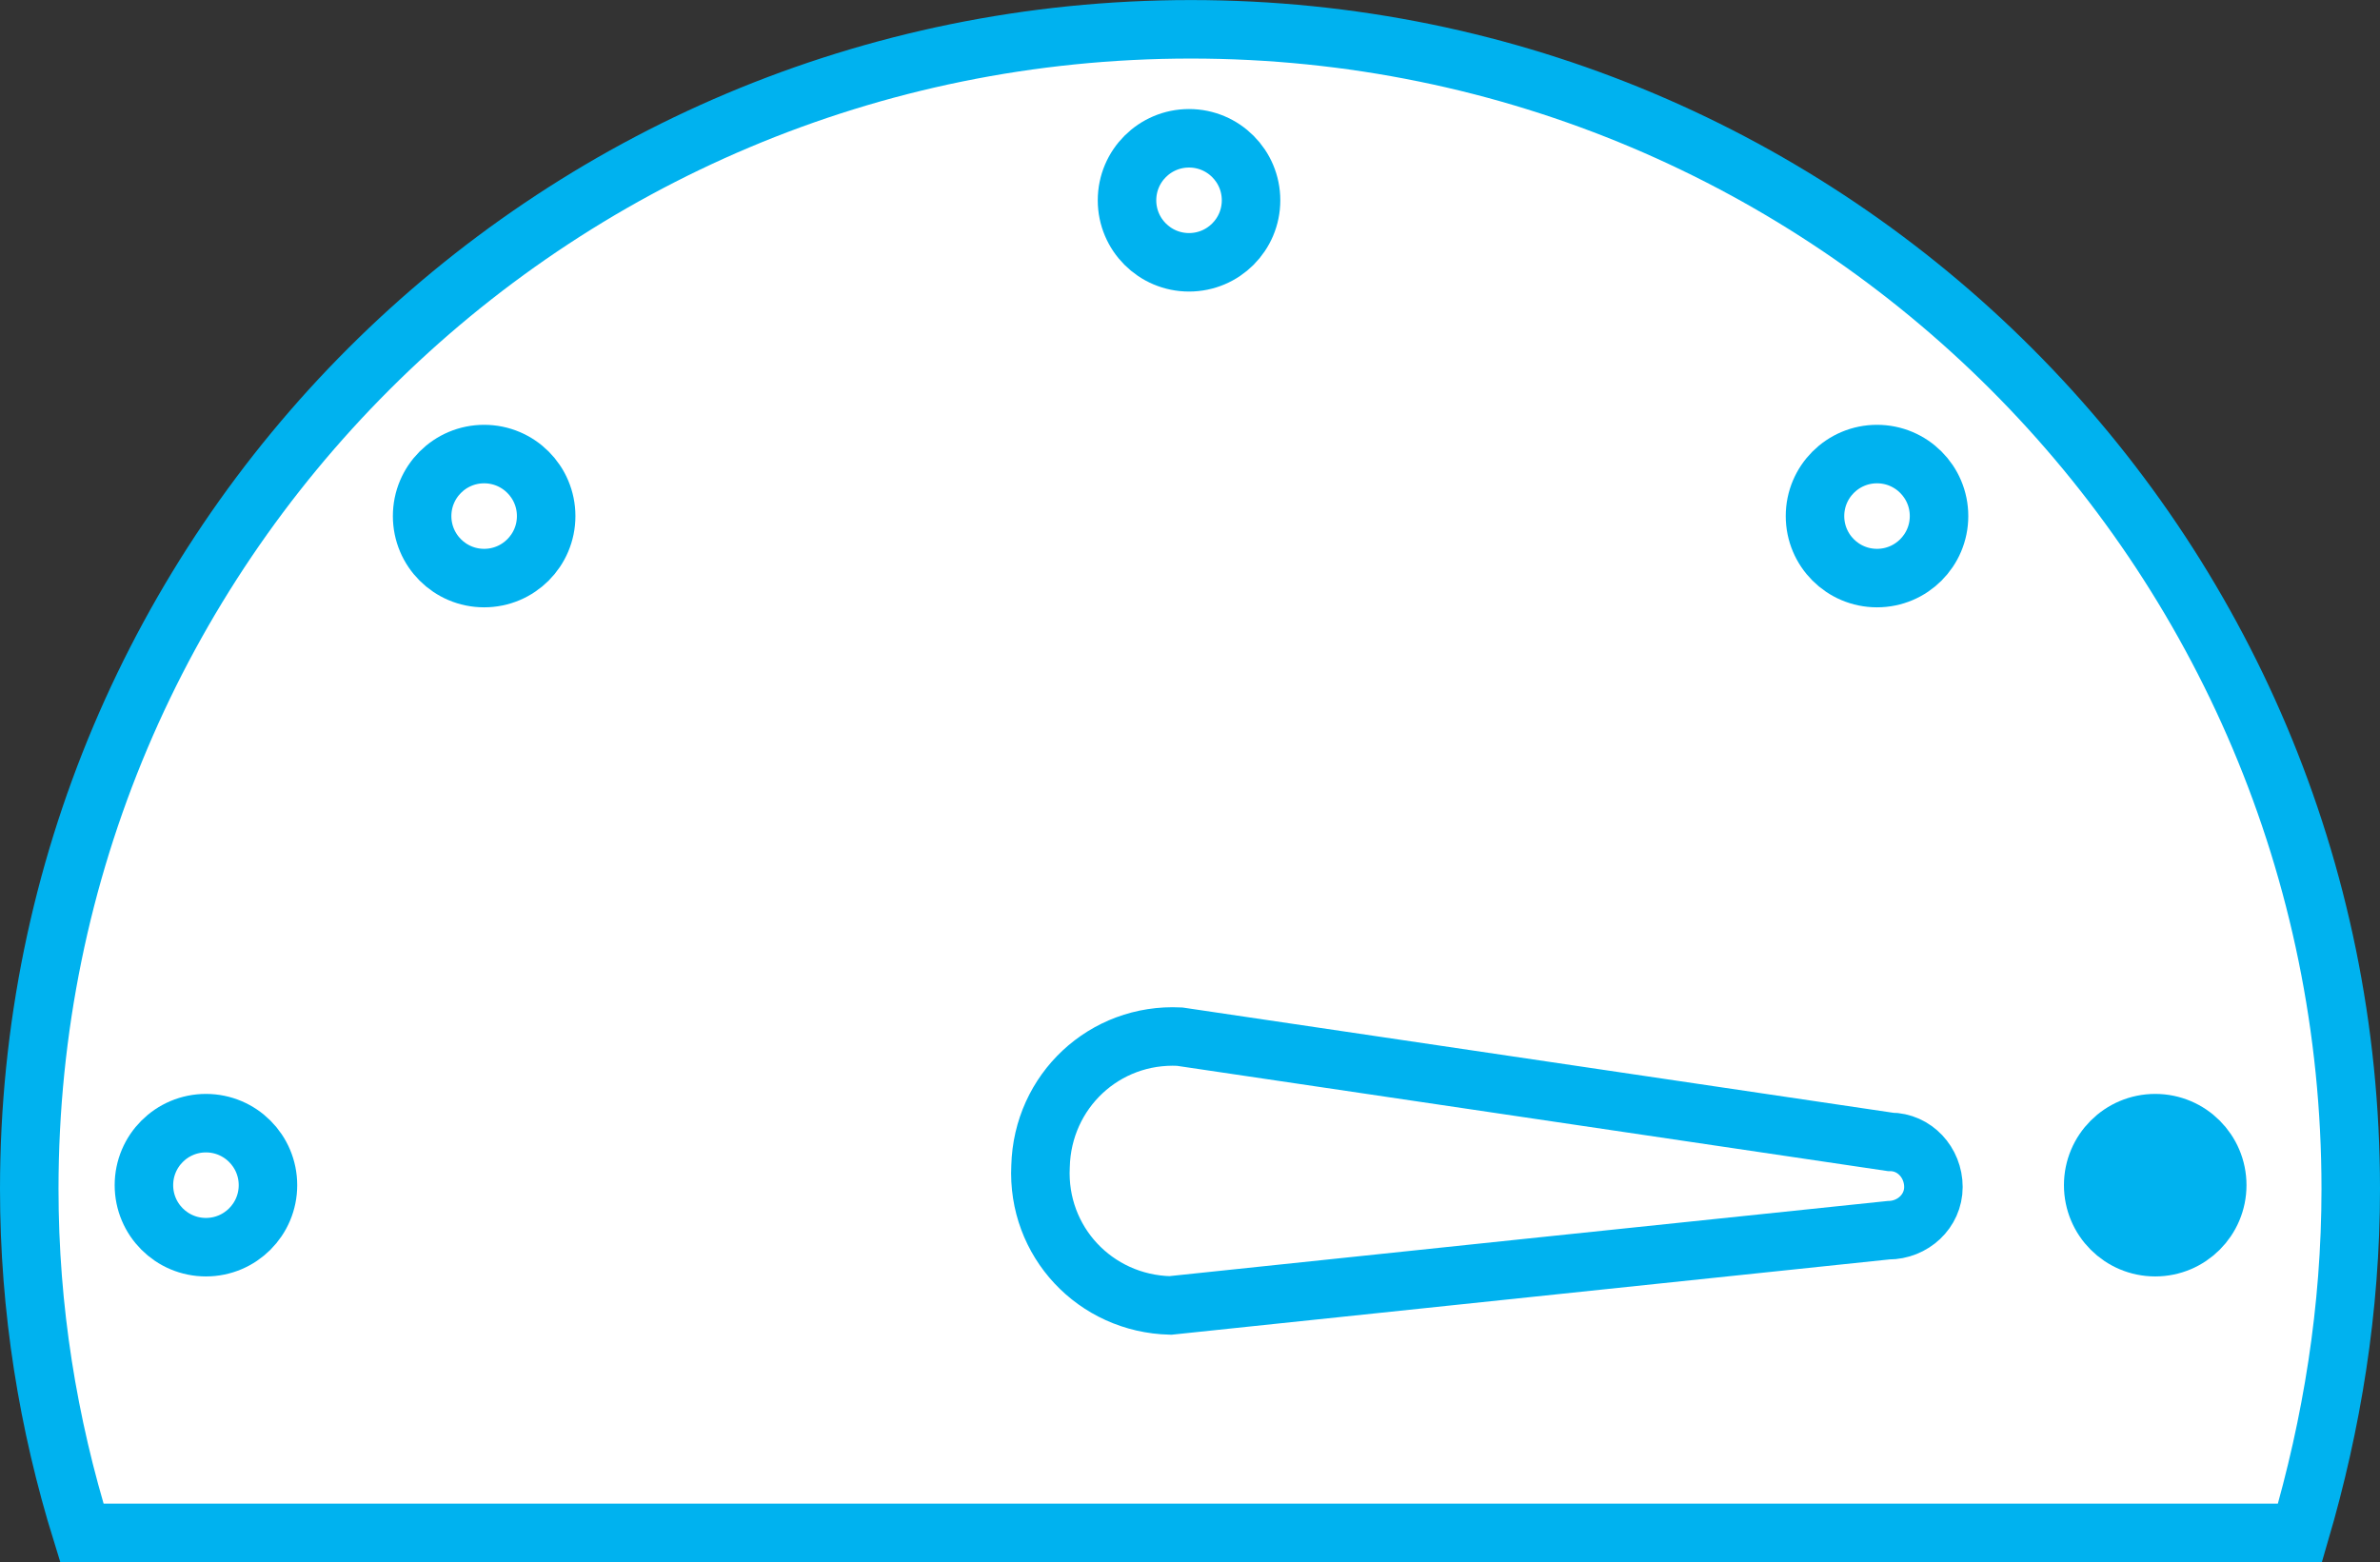 <?xml version="1.0" encoding="utf-8"?>
<!-- Generator: Adobe Illustrator 16.2.1, SVG Export Plug-In . SVG Version: 6.00 Build 0)  -->
<!DOCTYPE svg PUBLIC "-//W3C//DTD SVG 1.1//EN" "http://www.w3.org/Graphics/SVG/1.1/DTD/svg11.dtd">
<svg version="1.1" id="Layer_1" xmlns="http://www.w3.org/2000/svg" xmlns:xlink="http://www.w3.org/1999/xlink" x="0px" y="0px"
	 width="40.679px" height="26.703px" viewBox="-0.339 6.648 40.679 26.703" enable-background="new -0.339 6.648 40.679 26.703"
	 xml:space="preserve">
<rect x="-0.339" y="6.648" width="40.679" height="26.703" fill="#333333" stroke="none"/>
<g id="device_and_header">
</g>
<g id="content">
	<g>
		<path fill="#FFFFFF" stroke="#00B2EF" stroke-miterlimit="10" d="M39.84,26.972c0-10.956-8.868-19.823-19.824-19.823
			c-10.988,0-19.855,8.868-19.855,19.823c0,2.057,0.321,4.017,0.899,5.88h37.912C39.518,30.988,39.84,29.028,39.84,26.972z"/>
	</g>
	<path fill="#FFFFFF" stroke="#00B2EF" stroke-miterlimit="10" d="M19.663,28.964c-1.285-0.032-2.281-1.093-2.217-2.378
		c0.032-1.285,1.092-2.281,2.377-2.217l12.145,1.799c0.418,0,0.739,0.354,0.739,0.771s-0.354,0.739-0.771,0.739
		C31.904,27.679,19.663,28.964,19.663,28.964z"/>
	<circle fill="#FFFFFF" stroke="#00B2EF" stroke-miterlimit="10" cx="19.984" cy="10.072" r="1.06"/>
	<circle fill="#FFFFFF" stroke="#00B2EF" stroke-miterlimit="10" cx="31.743" cy="15.47" r="1.06"/>
	<circle fill="#00B2EF" stroke="#00B2EF" stroke-miterlimit="10" cx="36.498" cy="26.908" r="1.06"/>
	<circle fill="#FFFFFF" stroke="#00B2EF" stroke-miterlimit="10" cx="3.181" cy="26.908" r="1.06"/>
	<circle fill="#FFFFFF" stroke="#00B2EF" stroke-miterlimit="10" cx="7.936" cy="15.47" r="1.06"/>
</g>
<g id="Progress_bar">
</g>
</svg>
